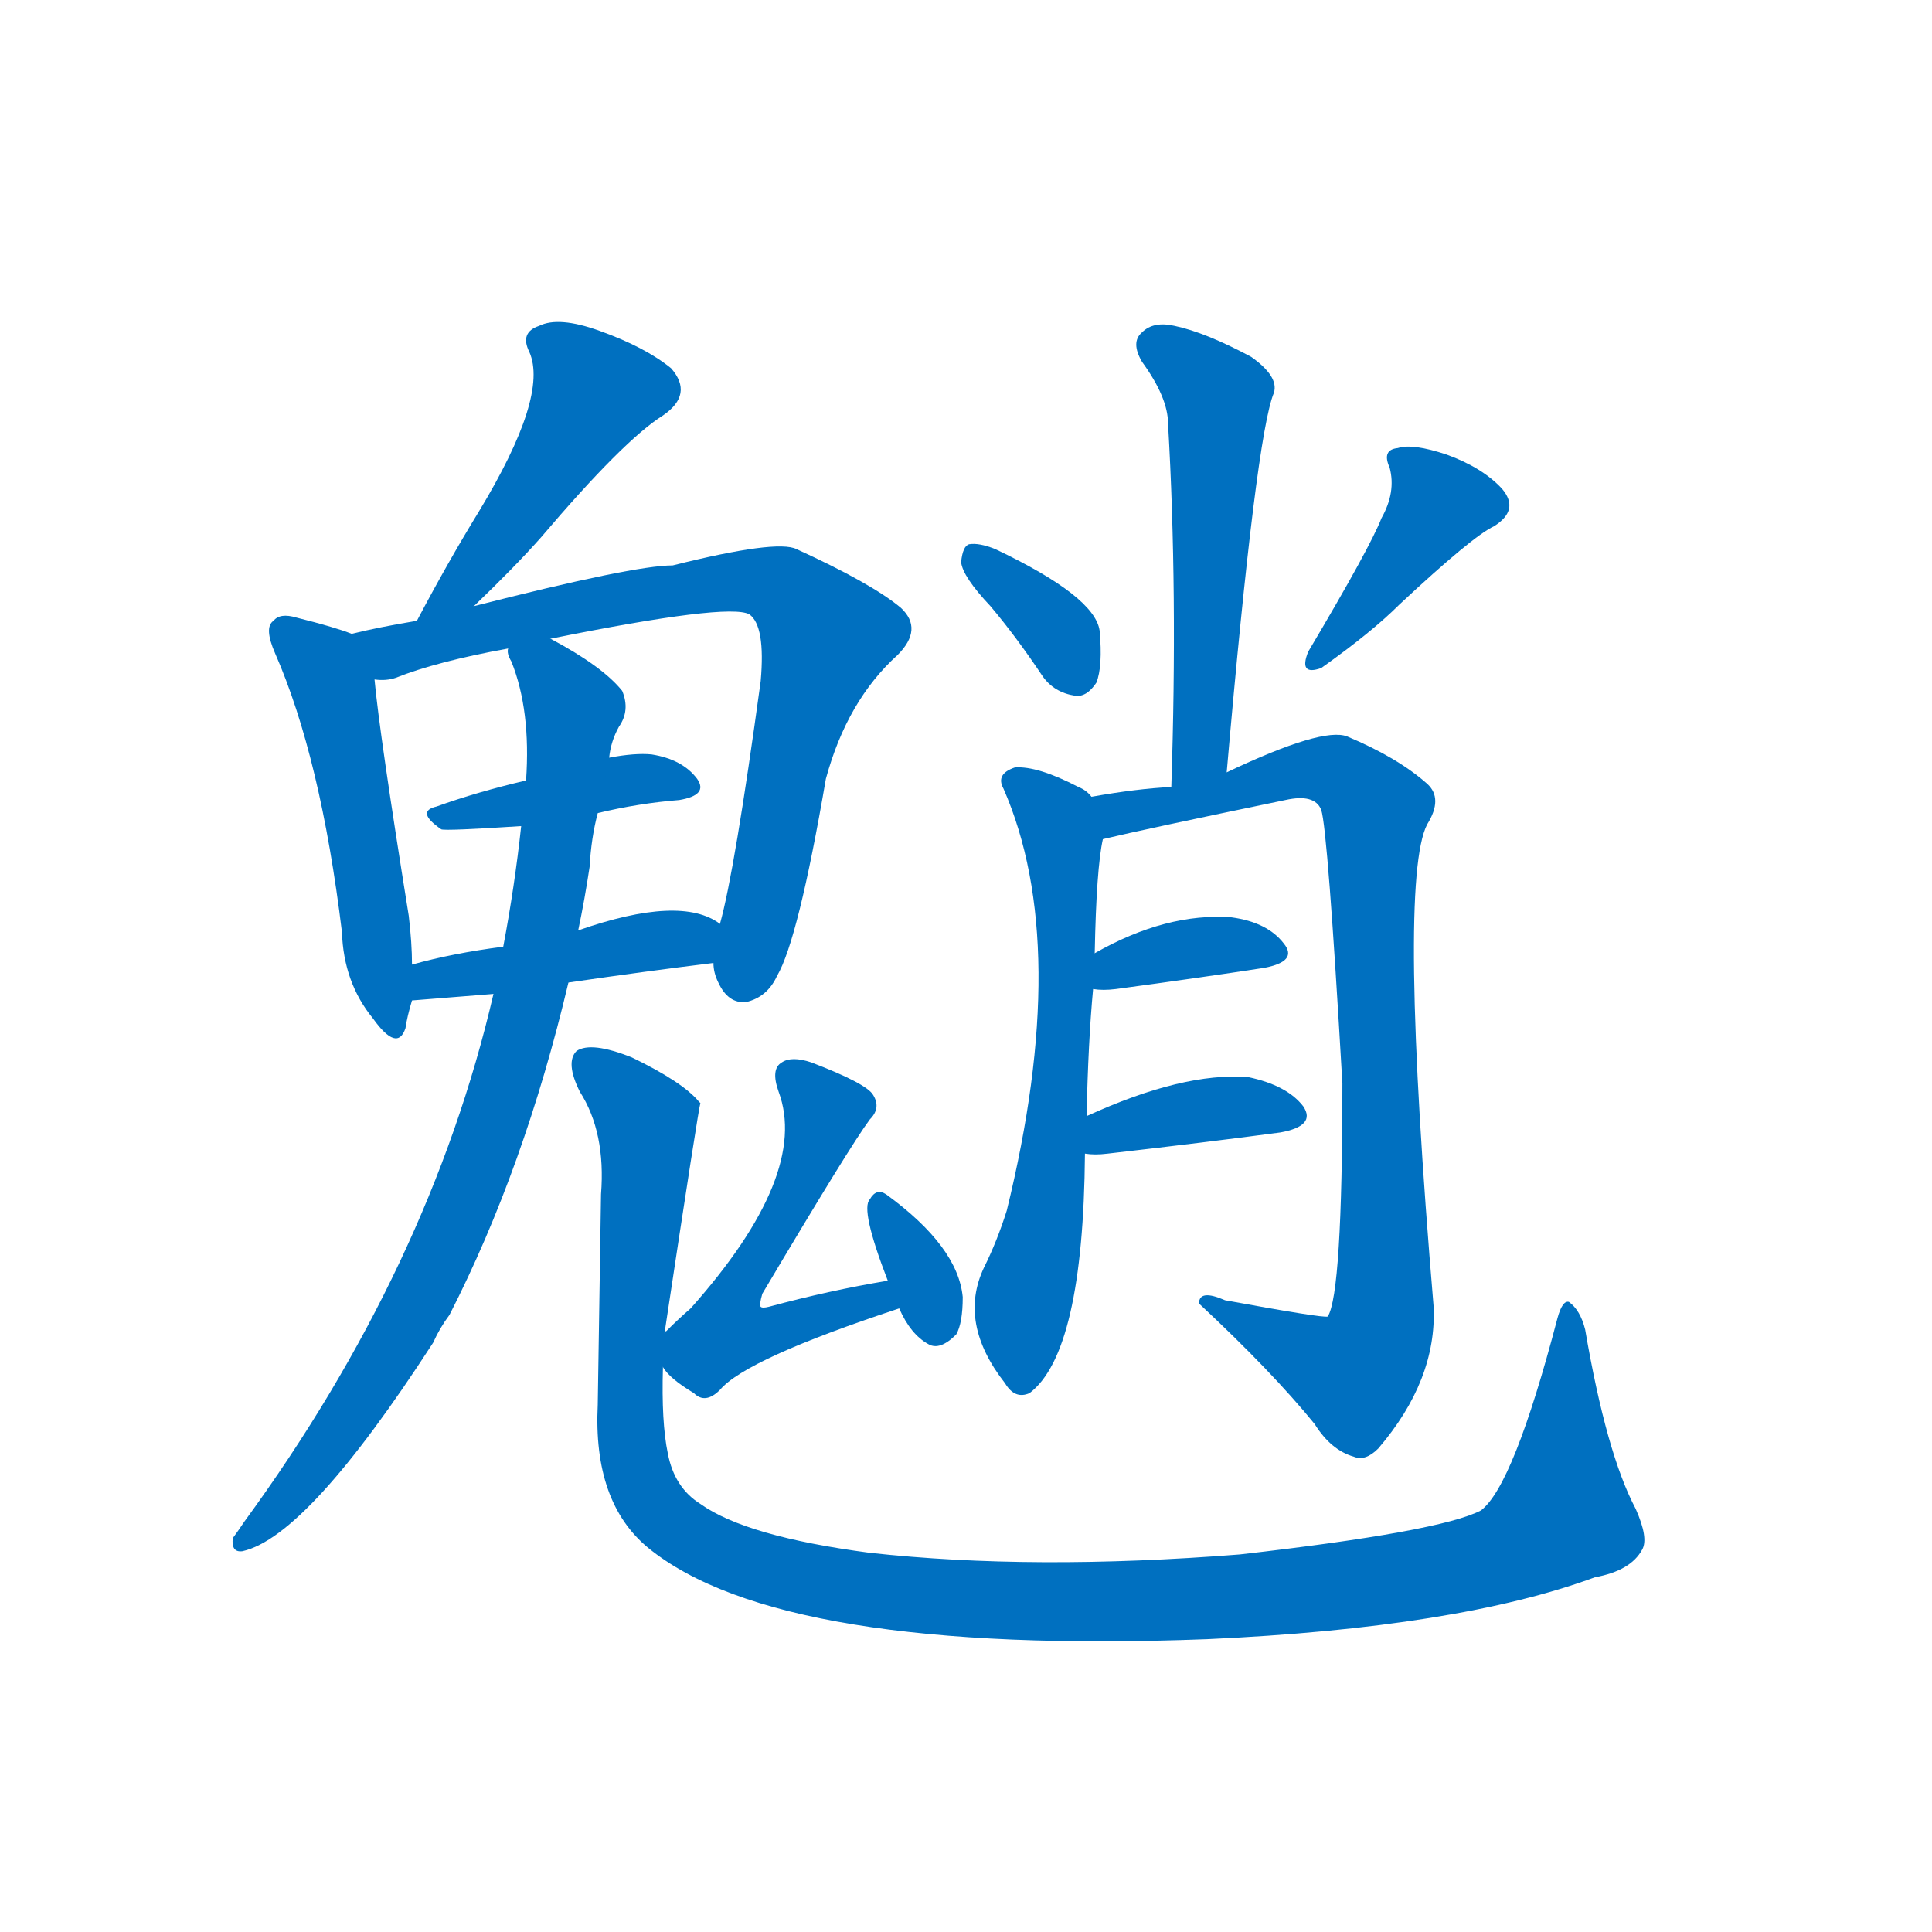 <svg width='83' height='83' >
                                <g transform="translate(3, 70) scale(0.07, -0.07)">
                                    <!-- 先将完整的字以灰色字体绘制完成，层级位于下面 -->
                                                                        <path d="M 248 628 Q 273 652 289 670 Q 340 730 364 745 Q 383 758 369 774 Q 353 787 325 797 Q 300 806 288 800 Q 276 796 282 784 Q 294 757 251 686 Q 232 655 213 619 C 199 593 226 607 248 628 Z" style="fill: #0070C0;"></path>
                                                                        <path d="M 173 611 Q 163 615 139 621 Q 129 624 125 619 Q 119 615 126 599 Q 154 535 167 428 Q 168 397 186 375 Q 201 354 206 369 Q 207 376 210 386 L 210 408 Q 210 421 208 438 Q 190 550 187 583 C 185 607 185 607 173 611 Z" style="fill: #0070C0;"></path>
                                                                        <path d="M 395 409 Q 395 403 398 397 Q 404 384 415 385 Q 428 388 434 401 Q 447 423 464 522 Q 477 570 508 598 Q 524 614 510 627 Q 492 642 446 663 Q 434 669 370 653 Q 346 653 248 628 L 213 619 Q 189 615 173 611 C 144 604 157 579 187 583 Q 194 582 200 584 Q 225 594 269 602 L 295 608 Q 404 630 417 623 Q 427 616 424 582 Q 408 465 399 433 L 395 409 Z" style="fill: #0070C0;"></path>
                                                                        <path d="M 324 501 Q 349 507 374 509 Q 392 512 385 522 Q 376 534 357 537 Q 347 538 331 535 L 280 521 Q 250 514 225 505 Q 212 502 228 491 Q 231 490 277 493 L 324 501 Z" style="fill: #0070C0;"></path>
                                                                        <path d="M 306 397 Q 354 404 395 409 C 425 413 425 417 399 433 Q 375 451 312 429 L 266 419 Q 235 415 210 408 C 181 400 180 384 210 386 L 260 390 L 306 397 Z" style="fill: #0070C0;"></path>
                                                                        <path d="M 260 390 Q 221 222 107 66 Q 103 60 100 56 Q 99 47 106 48 Q 146 57 223 176 Q 227 185 233 193 Q 279 283 306 397 L 312 429 Q 316 448 319 468 Q 320 486 324 501 L 331 535 Q 332 545 337 554 Q 344 564 339 576 Q 327 591 295 608 C 269 623 261 627 269 602 Q 268 599 271 594 Q 283 564 280 521 L 277 493 Q 273 456 266 419 L 260 390 Z" style="fill: #0070C0;"></path>
                                                                        <path d="M 365 182 Q 386 321 387 323 L 386 324 Q 376 336 345 351 Q 320 361 311 355 Q 304 348 313 330 Q 329 305 326 267 Q 325 206 324 138 Q 321 78 355 50 Q 436 -16 698 -6 Q 852 1 936 32 Q 958 36 965 49 Q 969 56 961 74 Q 943 108 930 184 Q 927 196 920 201 Q 916 202 913 191 Q 886 88 866 73 Q 841 60 718 46 Q 591 36 491 47 Q 415 57 387 77 Q 371 87 367 108 Q 363 127 364 161 L 365 182 Z" style="fill: #0070C0;"></path>
                                                                        <path d="M 502 214 Q 466 208 429 198 Q 425 197 424 198 Q 423 199 425 206 Q 479 297 491 313 Q 498 320 493 328 Q 489 335 455 348 Q 443 352 437 348 Q 430 344 435 330 Q 454 279 381 197 Q 374 191 366 183 Q 365 183 365 182 C 354 172 354 172 364 161 Q 368 154 383 145 Q 390 138 399 147 Q 415 166 509 197 C 537 207 532 219 502 214 Z" style="fill: #0070C0;"></path>
                                                                        <path d="M 509 197 Q 516 181 527 175 Q 534 171 544 181 Q 548 188 548 204 Q 545 235 501 267 Q 495 271 491 264 Q 485 258 502 214 L 509 197 Z" style="fill: #0070C0;"></path>
                                                                        <path d="M 710 526 Q 728 733 739 759 Q 742 769 725 781 Q 697 796 678 800 Q 665 803 658 796 Q 651 790 658 778 Q 674 756 674 740 Q 680 637 676 517 C 675 487 707 496 710 526 Z" style="fill: #0070C0;"></path>
                                                                        <path d="M 565 628 Q 581 609 597 585 Q 604 575 617 573 Q 624 572 630 581 Q 634 591 632 613 Q 629 634 568 663 Q 558 667 552 666 Q 548 665 547 655 Q 548 646 565 628 Z" style="fill: #0070C0;"></path>
                                                                        <path d="M 805 682 Q 798 664 760 600 Q 754 585 768 590 Q 799 612 816 629 Q 861 671 874 677 Q 890 687 879 700 Q 867 713 845 721 Q 824 728 815 725 Q 805 724 810 713 Q 814 698 805 682 Z" style="fill: #0070C0;"></path>
                                                                        <path d="M 624 315 Q 625 361 628 393 L 629 415 Q 630 467 634 485 C 637 504 637 504 627 511 Q 624 515 619 517 Q 594 530 580 529 Q 568 525 573 516 Q 615 420 575 257 Q 569 238 561 222 Q 545 188 574 151 Q 580 141 589 145 Q 622 170 623 292 L 624 315 Z" style="fill: #0070C0;"></path>
                                                                        <path d="M 634 485 Q 659 491 746 509 Q 764 513 768 503 Q 772 491 781 335 Q 781 206 772 192 Q 769 191 709 202 Q 693 209 693 200 Q 738 158 764 126 Q 774 110 788 106 Q 795 103 803 111 Q 839 153 837 198 Q 815 459 833 494 Q 843 510 833 519 Q 815 535 784 548 Q 769 554 710 526 L 676 517 Q 655 516 627 511 C 597 506 605 478 634 485 Z" style="fill: #0070C0;"></path>
                                                                        <path d="M 628 393 Q 634 392 642 393 Q 694 400 733 406 Q 754 410 745 421 Q 735 434 713 437 Q 673 440 629 415 C 603 400 598 396 628 393 Z" style="fill: #0070C0;"></path>
                                                                        <path d="M 623 292 Q 629 291 637 292 Q 698 299 743 305 Q 765 309 757 321 Q 747 334 723 339 Q 683 342 624 315 C 597 303 593 295 623 292 Z" style="fill: #0070C0;"></path>
                                    
                                    
                                                                                                                                                                                                                                                                                                                                                                                                                                                                                                                                                                                                                                                                                                                                                                                                                                                                                                                                                                                                                                                                                                                                                                                                                                                                                                                                            </g>
                            </svg>